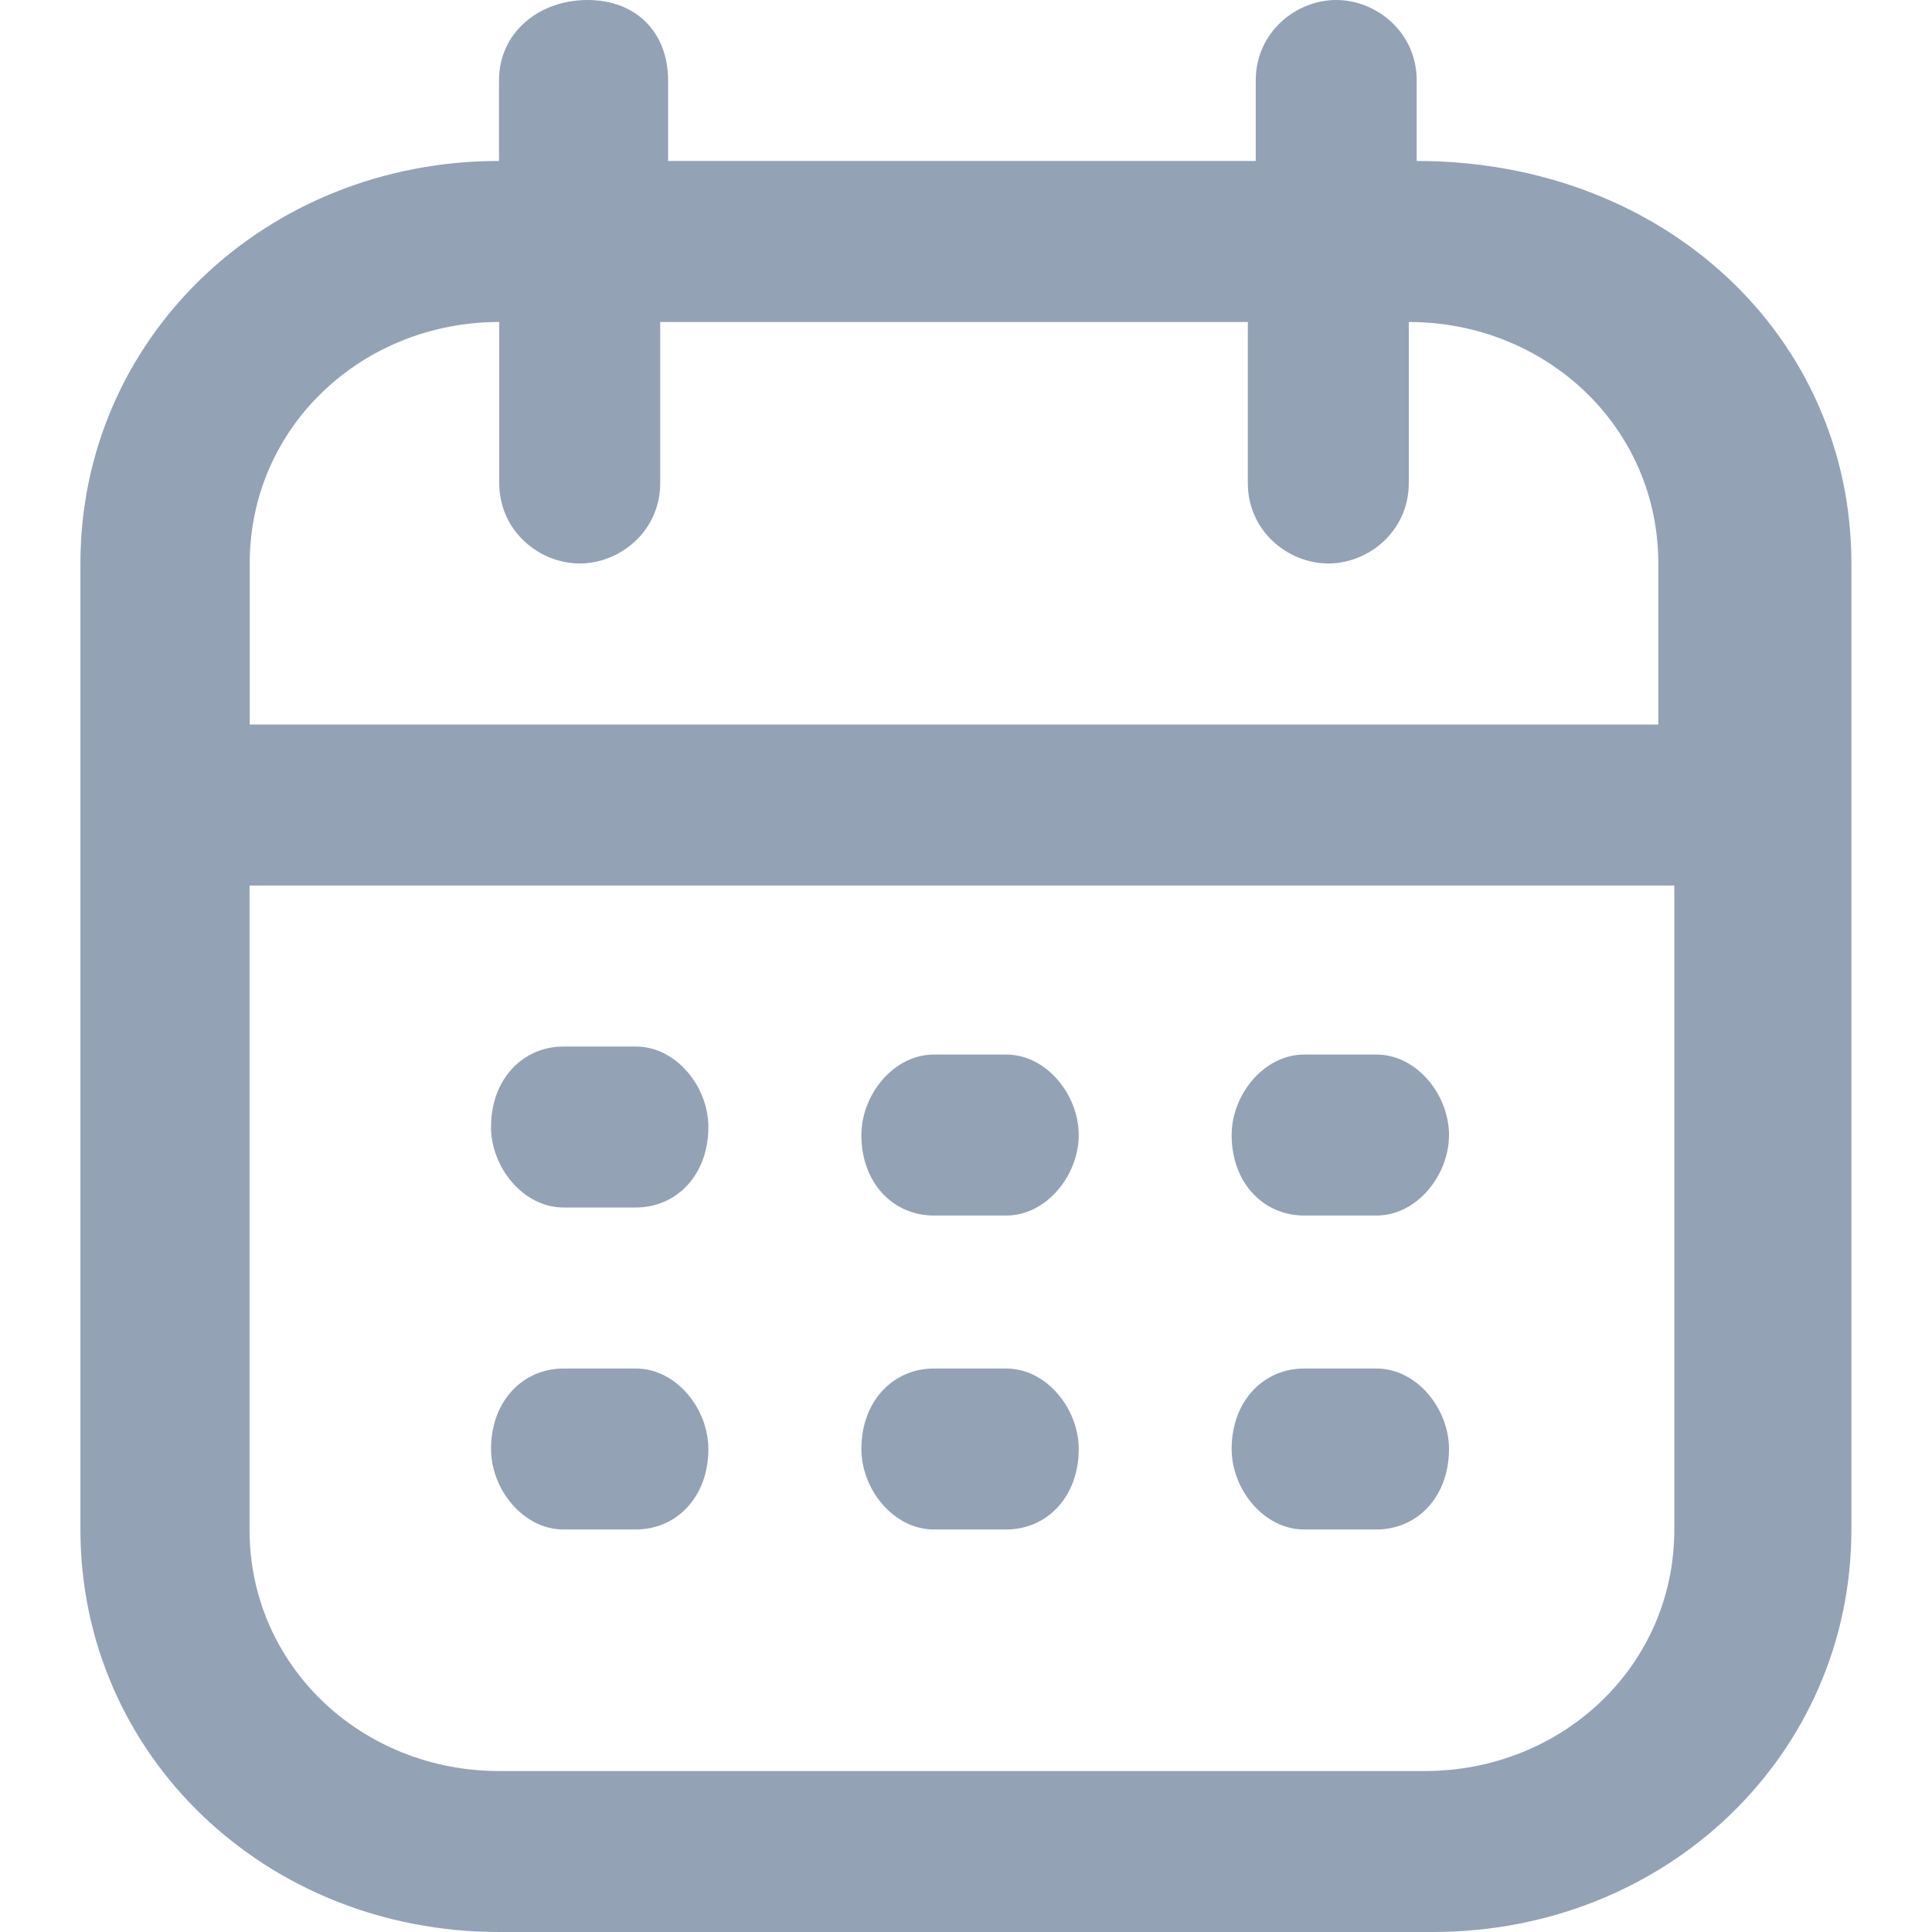 <!-- Generated by IcoMoon.io -->
<svg version="1.1" xmlns="http://www.w3.org/2000/svg" width="32" height="32" viewBox="0 0 32 32">
<title>menu-2</title>
<path fill="#94a2b6" d="M9.733 0c0.8 0 1.333 0.533 1.333 1.333v1.333h9.733v-1.333c0-0.8 0.667-1.333 1.333-1.333s1.333 0.533 1.333 1.333v1.333c4.133 0 7.2 2.933 7.2 6.667v16c0 3.733-3.067 6.667-6.933 6.667h-15.467c-3.867 0-6.933-2.933-6.933-6.667v-16c0-3.733 3.067-6.667 6.933-6.667v0-1.333c0-0.8 0.667-1.333 1.467-1.333zM4.133 14.667v10.667c0 2.267 1.867 4 4.133 4h15.333c2.267 0 4.133-1.733 4.133-4v-10.667h-23.6zM27.467 12v-2.667c0-2.267-1.867-4-4.133-4v2.667c0 0.8-0.667 1.333-1.333 1.333s-1.333-0.533-1.333-1.333v-2.667h-9.733v2.667c0 0.8-0.667 1.333-1.333 1.333s-1.333-0.533-1.333-1.333v-2.667c-2.267 0-4.133 1.733-4.133 4v2.667h23.733zM11.733 18.667c0-0.667-0.533-1.333-1.2-1.333h-1.2c-0.667 0-1.2 0.533-1.2 1.333 0 0.667 0.533 1.333 1.2 1.333h1.2c0.667 0 1.2-0.533 1.2-1.333zM11.733 24c0-0.667-0.533-1.333-1.2-1.333h-1.2c-0.667 0-1.2 0.533-1.2 1.333 0 0.667 0.533 1.333 1.2 1.333h1.2c0.667 0 1.2-0.533 1.2-1.333zM22.8 20.133h-1.2c-0.667 0-1.2-0.533-1.2-1.333 0-0.667 0.533-1.333 1.2-1.333h1.2c0.667 0 1.2 0.667 1.2 1.333s-0.533 1.333-1.2 1.333zM24 24c0-0.667-0.533-1.333-1.2-1.333h-1.2c-0.667 0-1.2 0.533-1.2 1.333 0 0.667 0.533 1.333 1.2 1.333h1.2c0.667 0 1.2-0.533 1.2-1.333zM16.667 20.133h-1.2c-0.667 0-1.2-0.533-1.2-1.333 0-0.667 0.533-1.333 1.2-1.333h1.2c0.667 0 1.2 0.667 1.2 1.333s-0.533 1.333-1.2 1.333zM17.867 24c0-0.667-0.533-1.333-1.2-1.333h-1.2c-0.667 0-1.2 0.533-1.2 1.333 0 0.667 0.533 1.333 1.2 1.333h1.2c0.667 0 1.2-0.533 1.2-1.333z"></path>
</svg>
